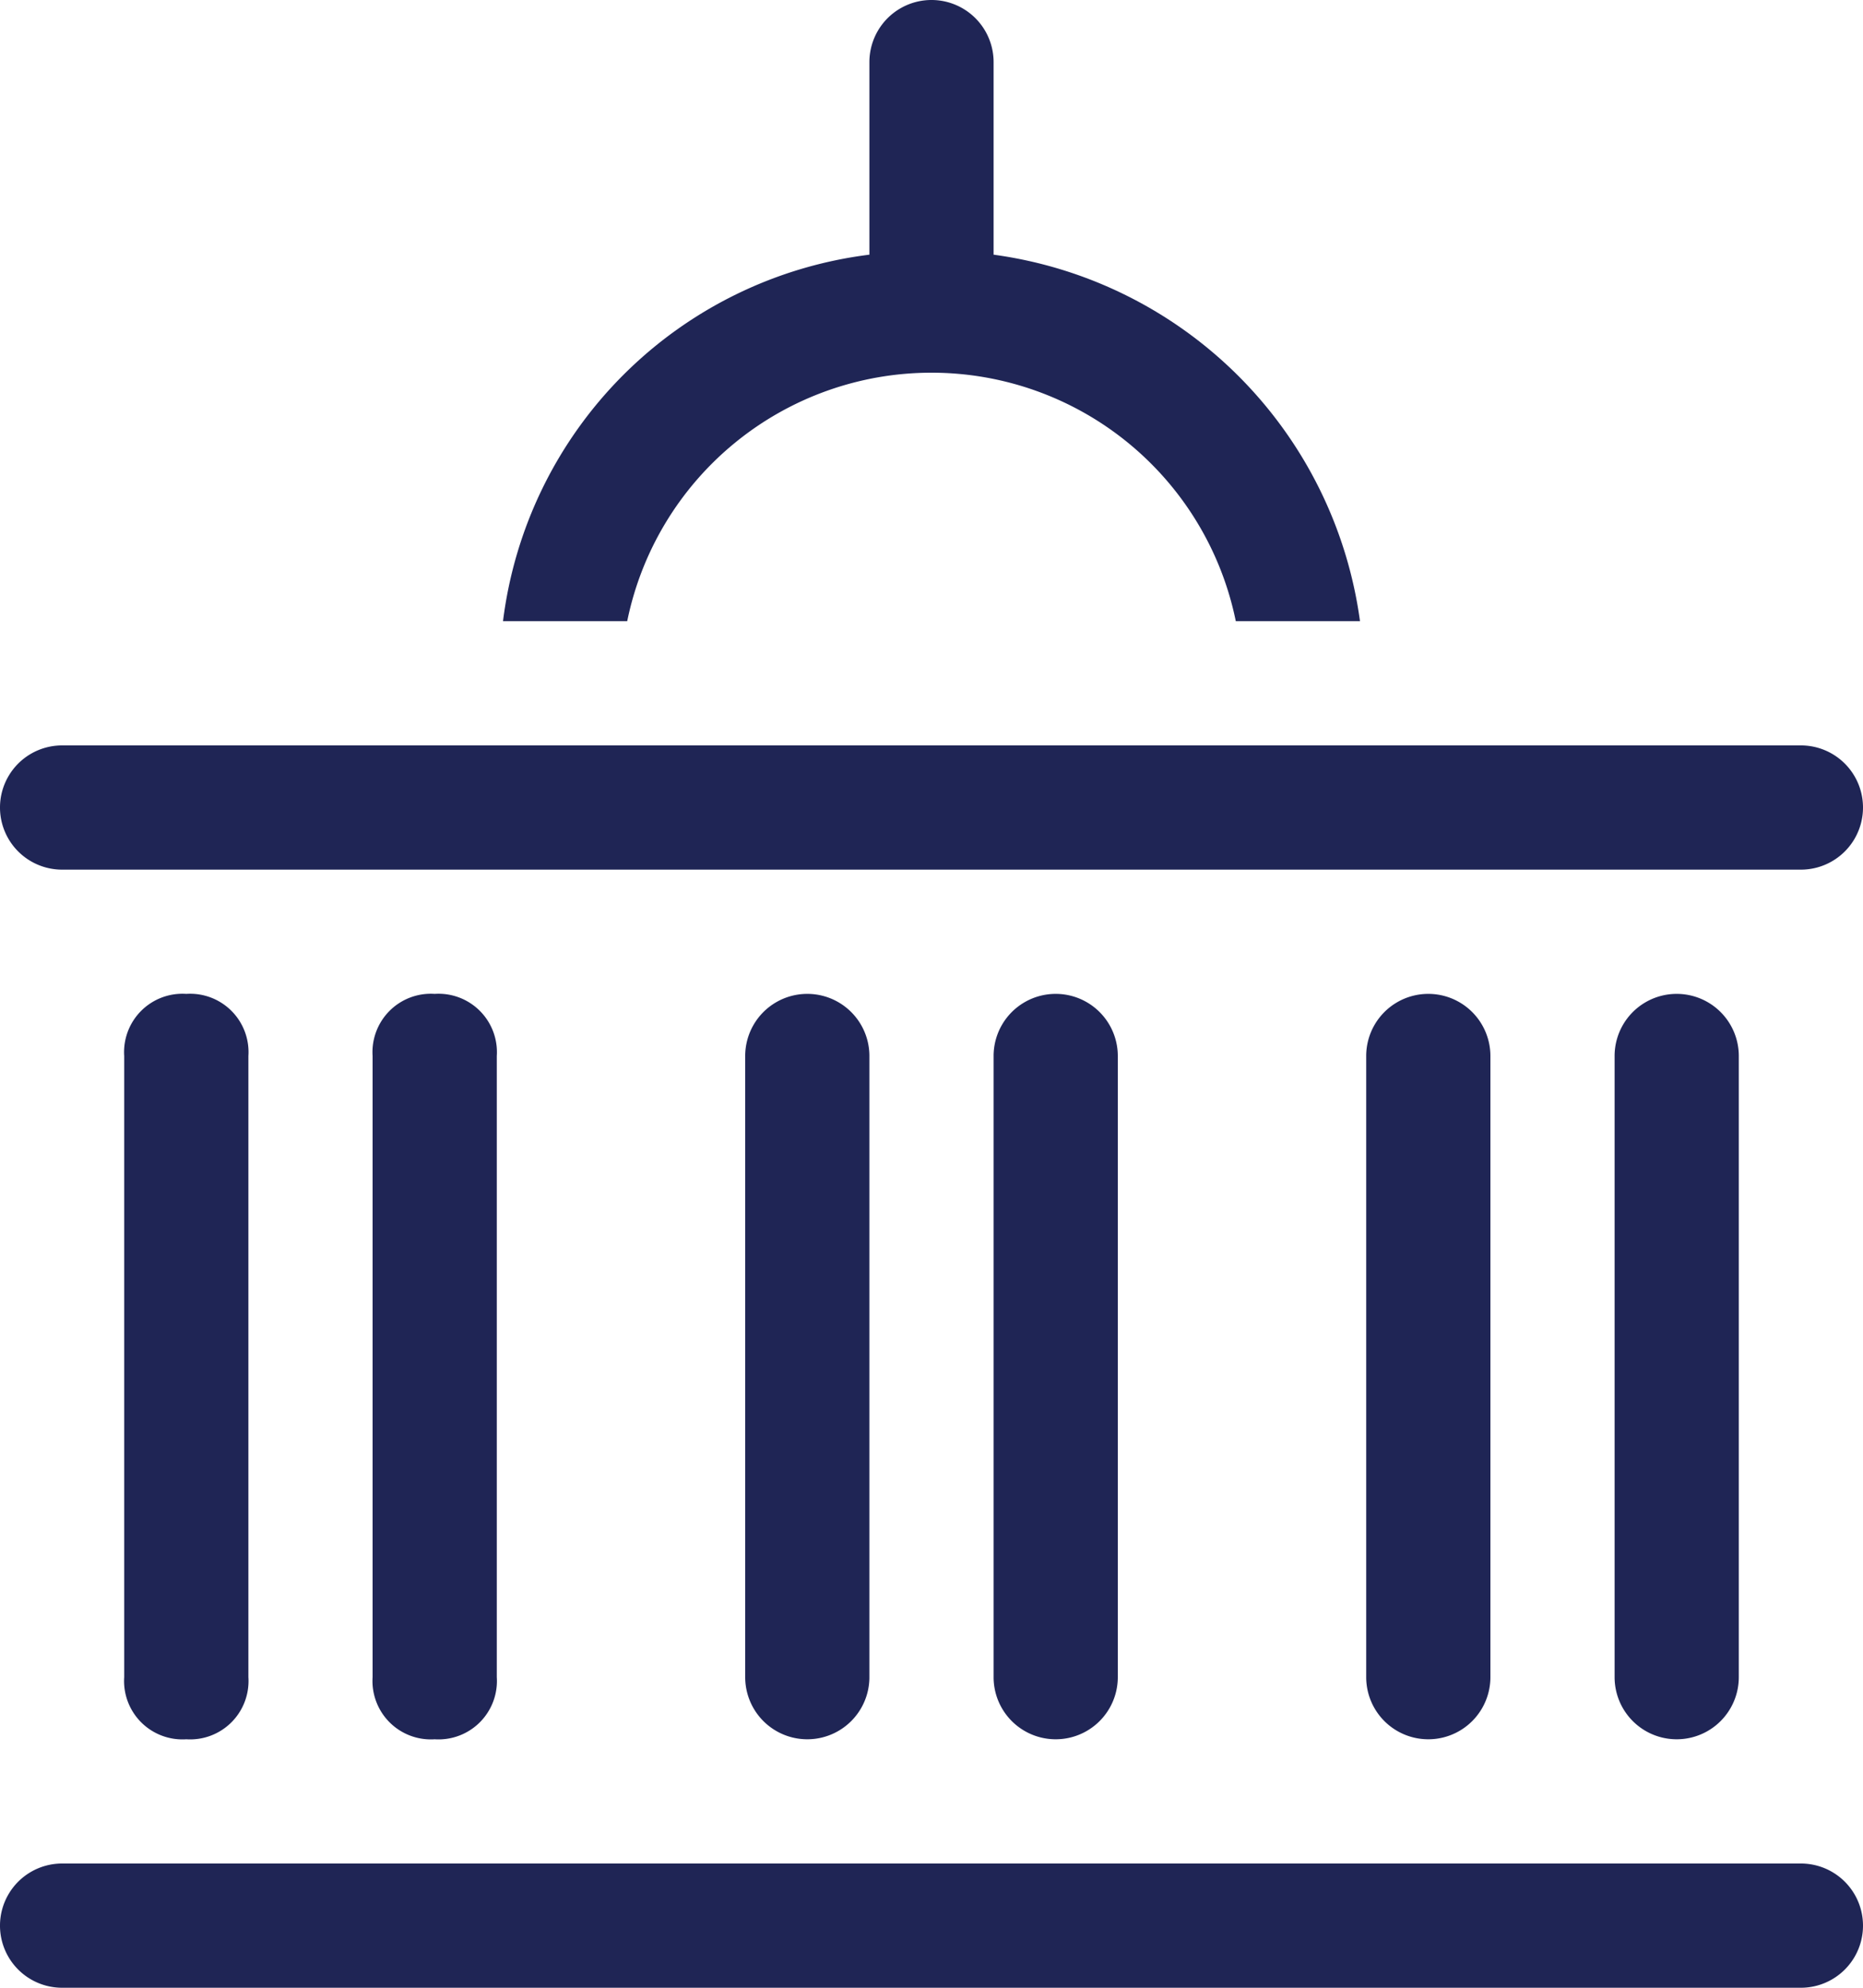 <svg id="e9b68407-24ba-4b55-9949-7938db4443cd" data-name="Layer 1" xmlns="http://www.w3.org/2000/svg" viewBox="0 0 30 32"><title>government</title><path id="ed92c315-1a68-4a1a-b256-19e4c857be3b" data-name="Page-1" d="M17,17V27a1,1,0,0,0,2,0V17a1,1,0,0,0-2,0m-4,0V27a1,1,0,0,0,2,0V17a1,1,0,0,0-2,0M3,17V27a.94.94,0,0,0,1,1,.94.94,0,0,0,1-1V17a.94.94,0,0,0-1-1,.94.94,0,0,0-1,1M30,30H2a1,1,0,0,0,0,2H30a1,1,0,0,0,0-2M7,17V27a.94.94,0,0,0,1,1,.94.94,0,0,0,1-1V17a.94.94,0,0,0-1-1,.94.94,0,0,0-1,1M2,14H30a1,1,0,0,0,0-2H2a1,1,0,0,0,0,2m21,3V27a1,1,0,0,0,2,0V17a1,1,0,0,0-2,0M16,6a5,5,0,0,1,4.9,4h2A6.89,6.89,0,0,0,17,4.1V1a1,1,0,0,0-2,0V4.1A6.79,6.79,0,0,0,9.1,10h2A5,5,0,0,1,16,6M27,17V27a1,1,0,0,0,2,0V17a1,1,0,0,0-2,0" transform="translate(-1)" fill="#1f2555" fill-rule="evenodd"/></svg>